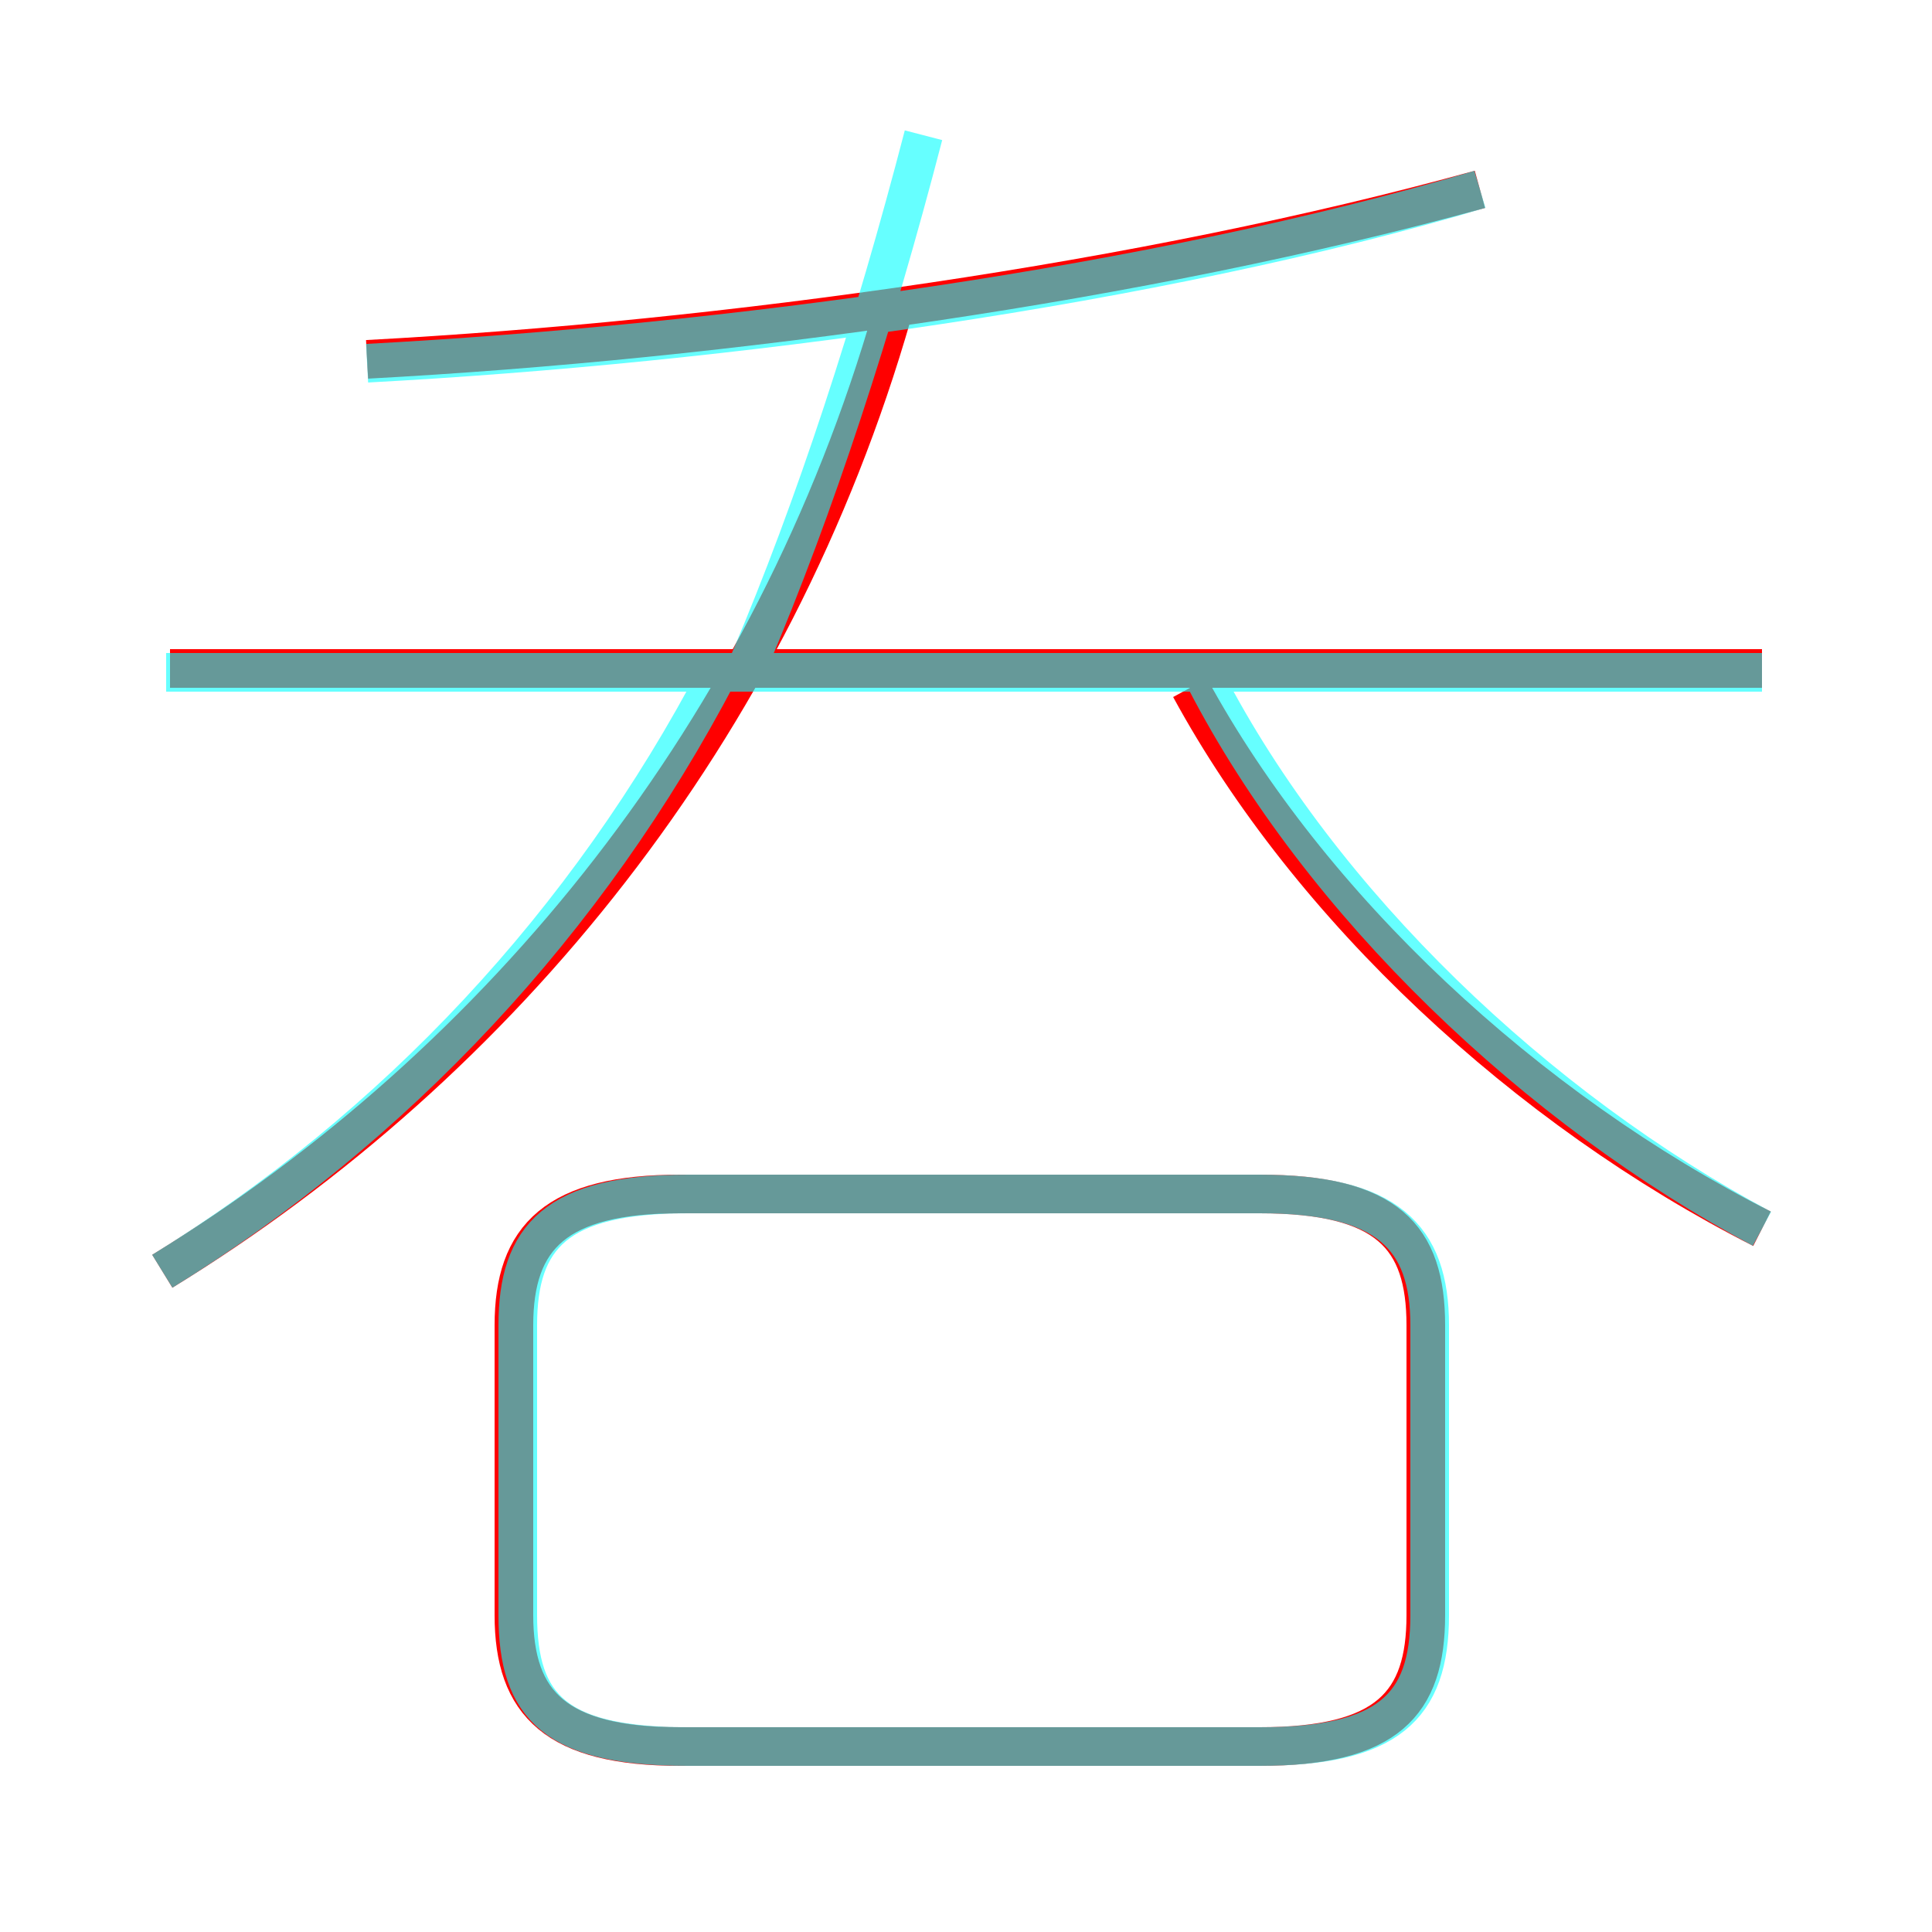 <?xml version='1.0' encoding='utf8'?>
<svg viewBox="0.0 -6.0 50.0 50.0" version="1.1" xmlns="http://www.w3.org/2000/svg">
<rect x="0.0" y="-6.0" width="50.0" height="50.0" fill="#333333" stroke="none"/>
<rect x="-1000" y="-1000" width="2000" height="2000" stroke="white" fill="white"/>
<g style="fill:none;stroke:rgba(255, 0, 0, 1);  stroke-width:1"><path d="M 4.2 -11.1 C 13.0 -16.5 20.0 -25.1 23.1 -35.9 M 17.6 1.2 L 32.6 1.2 C 35.9 1.2 36.9 0.1 36.9 -2.2 L 36.9 -9.7 C 36.9 -12.0 35.9 -13.1 32.6 -13.1 L 17.6 -13.1 C 14.4 -13.1 13.3 -12.0 13.3 -9.7 L 13.3 -2.2 C 13.3 0.1 14.4 1.2 17.6 1.2 Z M 45.6 -26.7 L 4.4 -26.7 M 45.6 -12.2 C 39.5 -15.3 33.9 -20.5 30.8 -26.2 M 9.5 -34.7 C 18.8 -35.2 29.6 -36.7 38.3 -39.1" transform="translate(0.0 38.0)" />
</g>
<g style="fill:none;stroke:rgba(0, 255, 255, 0.6);  stroke-width:1">
<path d="M 4.3 -26.6 L 45.6 -26.6 M 17.8 1.2 L 32.6 1.2 C 35.9 1.2 37.0 0.2 37.0 -2.2 L 37.0 -9.7 C 37.0 -12.0 35.9 -13.1 32.6 -13.1 L 17.8 -13.1 C 14.4 -13.1 13.4 -12.0 13.4 -9.7 L 13.4 -2.2 C 13.4 0.2 14.4 1.2 17.8 1.2 Z M 4.2 -11.1 C 10.2 -14.8 15.2 -20.1 18.6 -26.6 M 9.5 -34.6 C 18.8 -35.1 29.9 -36.6 38.3 -39.1 M 45.6 -12.2 C 39.8 -15.3 34.2 -20.6 31.2 -26.4 M 19.4 -26.9 C 21.1 -30.9 22.6 -35.5 23.9 -40.5" transform="translate(0.0 38.0)" />
</g>
</svg>